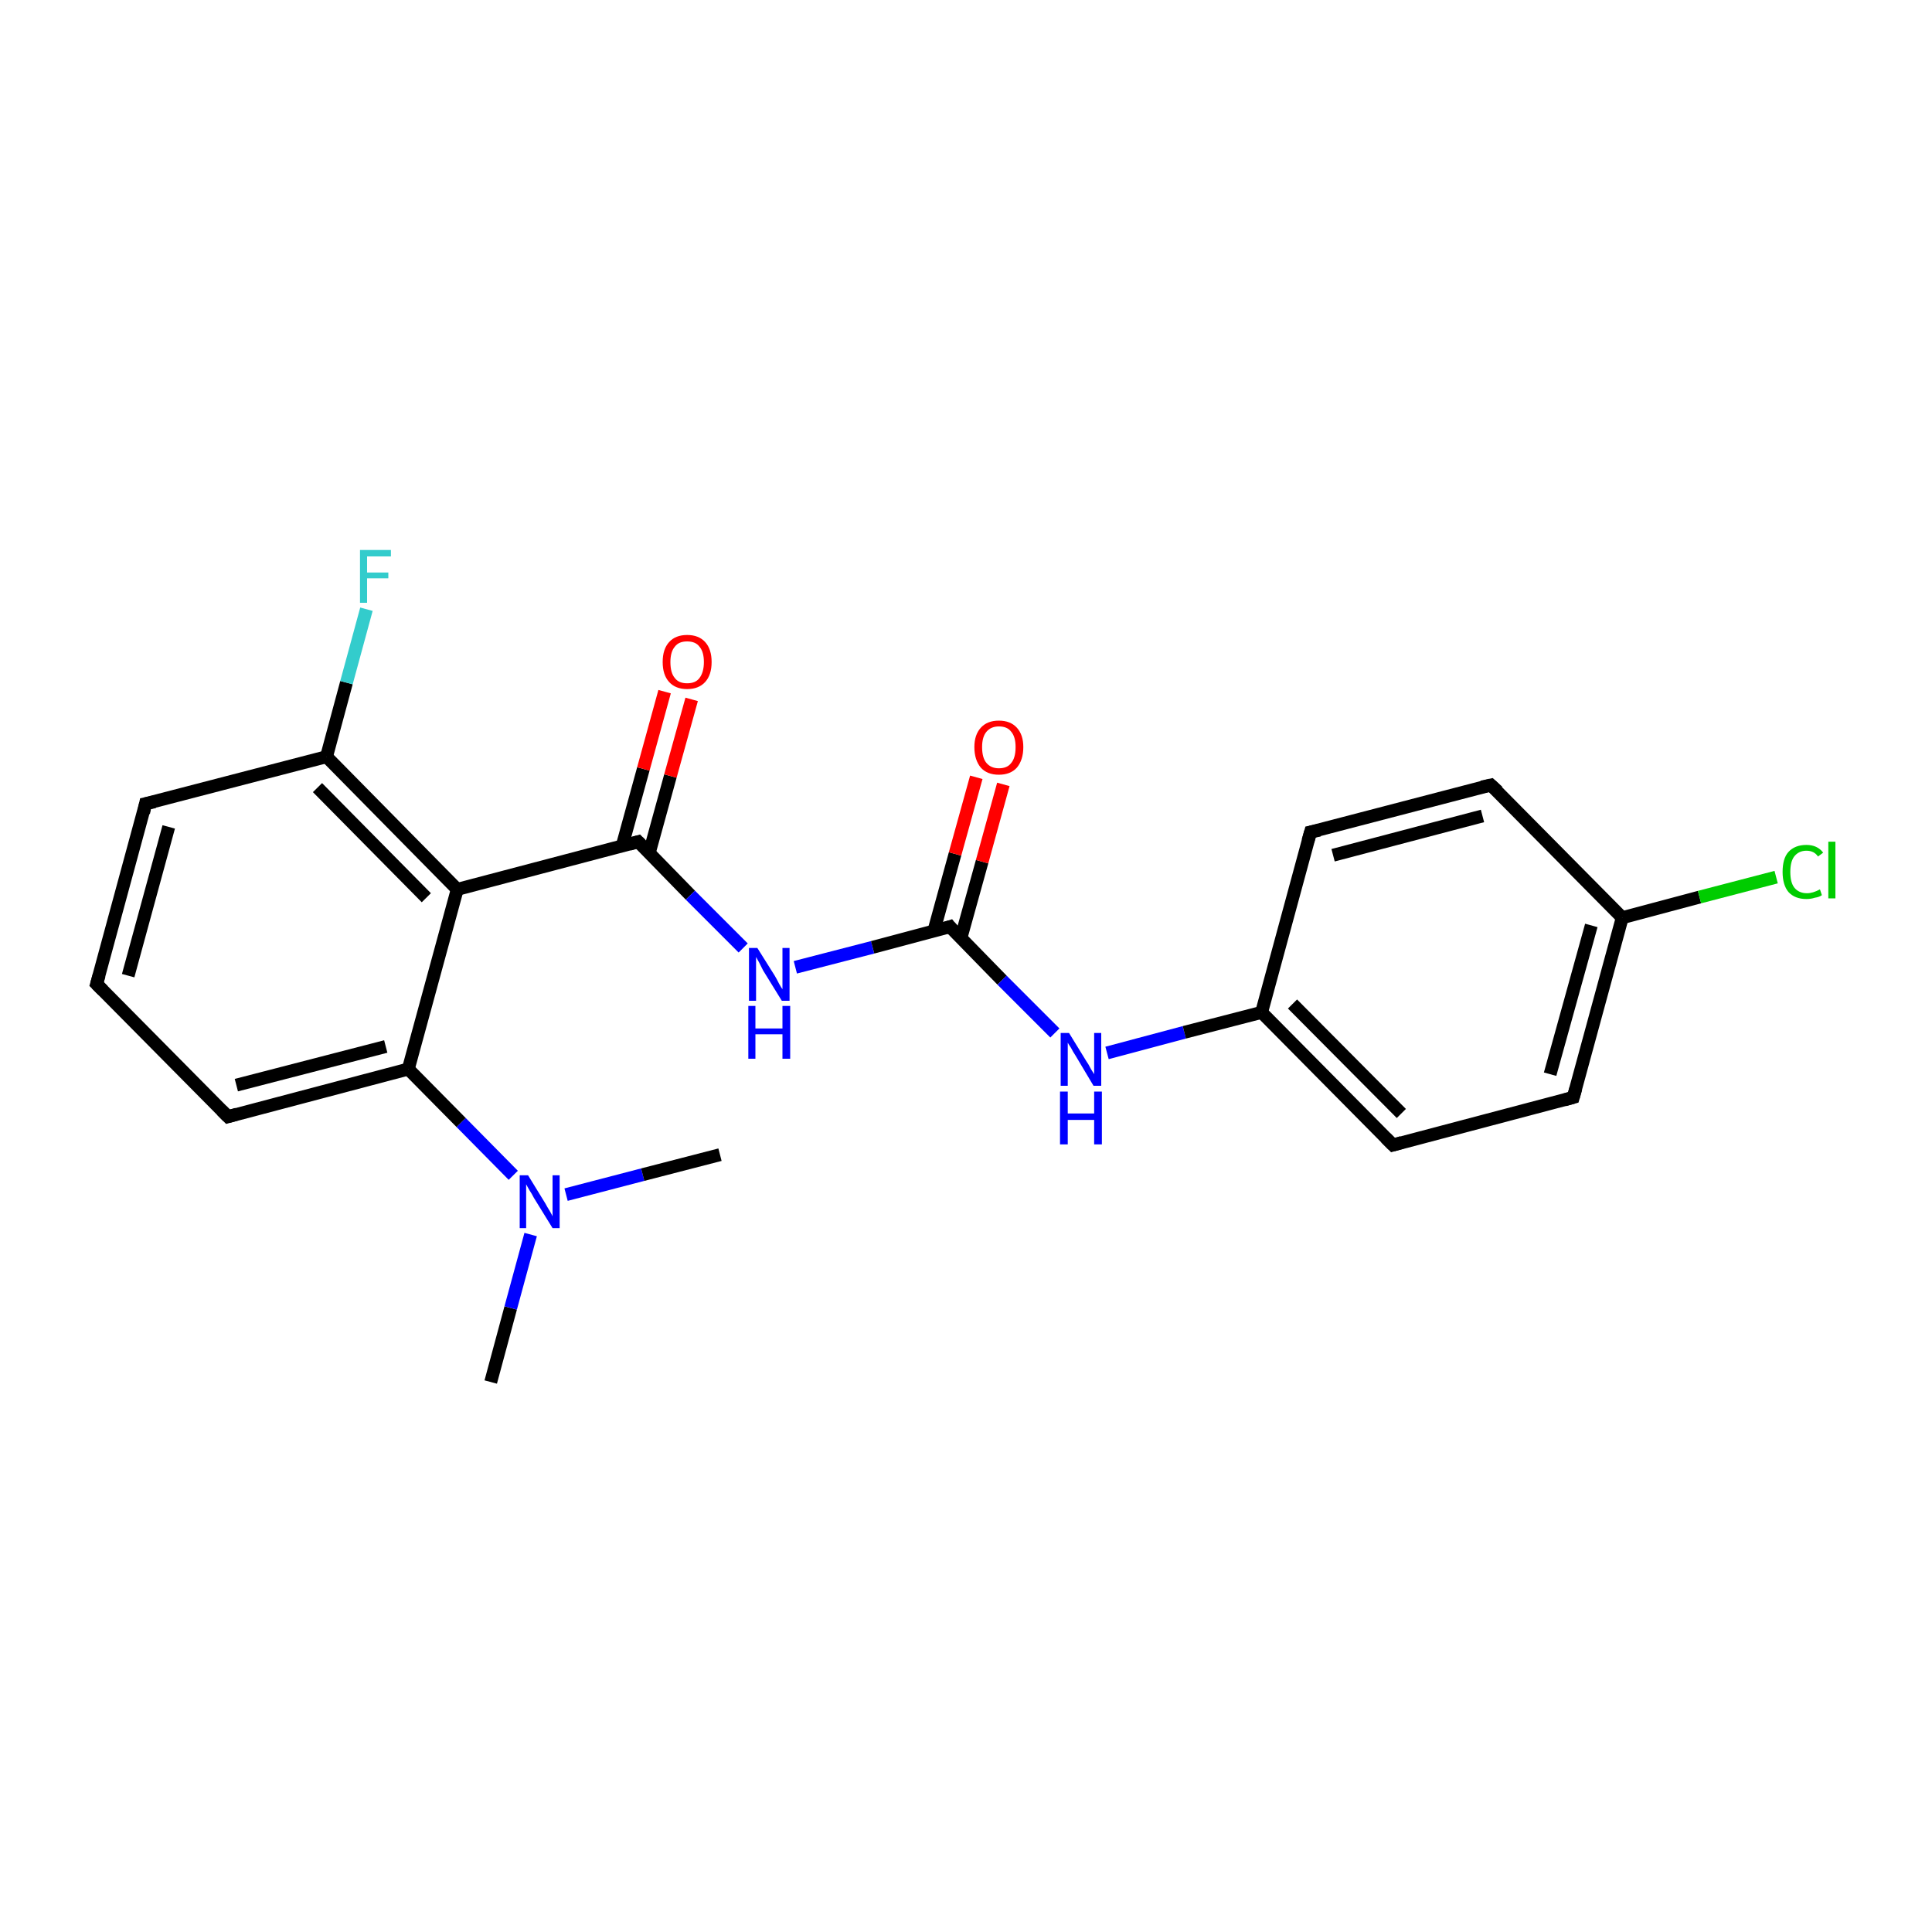 <?xml version='1.0' encoding='iso-8859-1'?>
<svg version='1.1' baseProfile='full'
              xmlns='http://www.w3.org/2000/svg'
                      xmlns:rdkit='http://www.rdkit.org/xml'
                      xmlns:xlink='http://www.w3.org/1999/xlink'
                  xml:space='preserve'
width='300px' height='300px' viewBox='0 0 300 300'>
<!-- END OF HEADER -->
<rect style='opacity:1.0;fill:#FFFFFF;stroke:none' width='300.0' height='300.0' x='0.0' y='0.0'> </rect>
<path class='bond-0 atom-0 atom-1' d='M 76.2,214.6 L 79.3,203.1' style='fill:none;fill-rule:evenodd;stroke:#000000;stroke-width:2.0px;stroke-linecap:butt;stroke-linejoin:miter;stroke-opacity:1' />
<path class='bond-0 atom-0 atom-1' d='M 79.3,203.1 L 82.4,191.7' style='fill:none;fill-rule:evenodd;stroke:#0000FF;stroke-width:2.0px;stroke-linecap:butt;stroke-linejoin:miter;stroke-opacity:1' />
<path class='bond-1 atom-1 atom-2' d='M 87.9,185.5 L 99.8,182.4' style='fill:none;fill-rule:evenodd;stroke:#0000FF;stroke-width:2.0px;stroke-linecap:butt;stroke-linejoin:miter;stroke-opacity:1' />
<path class='bond-1 atom-1 atom-2' d='M 99.8,182.4 L 111.8,179.3' style='fill:none;fill-rule:evenodd;stroke:#000000;stroke-width:2.0px;stroke-linecap:butt;stroke-linejoin:miter;stroke-opacity:1' />
<path class='bond-2 atom-1 atom-3' d='M 79.7,182.5 L 71.6,174.3' style='fill:none;fill-rule:evenodd;stroke:#0000FF;stroke-width:2.0px;stroke-linecap:butt;stroke-linejoin:miter;stroke-opacity:1' />
<path class='bond-2 atom-1 atom-3' d='M 71.6,174.3 L 63.4,166.0' style='fill:none;fill-rule:evenodd;stroke:#000000;stroke-width:2.0px;stroke-linecap:butt;stroke-linejoin:miter;stroke-opacity:1' />
<path class='bond-3 atom-3 atom-4' d='M 63.4,166.0 L 35.4,173.4' style='fill:none;fill-rule:evenodd;stroke:#000000;stroke-width:2.0px;stroke-linecap:butt;stroke-linejoin:miter;stroke-opacity:1' />
<path class='bond-3 atom-3 atom-4' d='M 59.9,162.5 L 36.7,168.5' style='fill:none;fill-rule:evenodd;stroke:#000000;stroke-width:2.0px;stroke-linecap:butt;stroke-linejoin:miter;stroke-opacity:1' />
<path class='bond-4 atom-4 atom-5' d='M 35.4,173.4 L 15.0,152.8' style='fill:none;fill-rule:evenodd;stroke:#000000;stroke-width:2.0px;stroke-linecap:butt;stroke-linejoin:miter;stroke-opacity:1' />
<path class='bond-5 atom-5 atom-6' d='M 15.0,152.8 L 22.6,124.8' style='fill:none;fill-rule:evenodd;stroke:#000000;stroke-width:2.0px;stroke-linecap:butt;stroke-linejoin:miter;stroke-opacity:1' />
<path class='bond-5 atom-5 atom-6' d='M 19.9,151.5 L 26.2,128.4' style='fill:none;fill-rule:evenodd;stroke:#000000;stroke-width:2.0px;stroke-linecap:butt;stroke-linejoin:miter;stroke-opacity:1' />
<path class='bond-6 atom-6 atom-7' d='M 22.6,124.8 L 50.7,117.5' style='fill:none;fill-rule:evenodd;stroke:#000000;stroke-width:2.0px;stroke-linecap:butt;stroke-linejoin:miter;stroke-opacity:1' />
<path class='bond-7 atom-7 atom-8' d='M 50.7,117.5 L 53.8,106.0' style='fill:none;fill-rule:evenodd;stroke:#000000;stroke-width:2.0px;stroke-linecap:butt;stroke-linejoin:miter;stroke-opacity:1' />
<path class='bond-7 atom-7 atom-8' d='M 53.8,106.0 L 56.9,94.6' style='fill:none;fill-rule:evenodd;stroke:#33CCCC;stroke-width:2.0px;stroke-linecap:butt;stroke-linejoin:miter;stroke-opacity:1' />
<path class='bond-8 atom-7 atom-9' d='M 50.7,117.5 L 71.0,138.1' style='fill:none;fill-rule:evenodd;stroke:#000000;stroke-width:2.0px;stroke-linecap:butt;stroke-linejoin:miter;stroke-opacity:1' />
<path class='bond-8 atom-7 atom-9' d='M 49.3,122.3 L 66.2,139.4' style='fill:none;fill-rule:evenodd;stroke:#000000;stroke-width:2.0px;stroke-linecap:butt;stroke-linejoin:miter;stroke-opacity:1' />
<path class='bond-9 atom-9 atom-10' d='M 71.0,138.1 L 99.1,130.7' style='fill:none;fill-rule:evenodd;stroke:#000000;stroke-width:2.0px;stroke-linecap:butt;stroke-linejoin:miter;stroke-opacity:1' />
<path class='bond-10 atom-10 atom-11' d='M 100.8,132.5 L 104.1,120.5' style='fill:none;fill-rule:evenodd;stroke:#000000;stroke-width:2.0px;stroke-linecap:butt;stroke-linejoin:miter;stroke-opacity:1' />
<path class='bond-10 atom-10 atom-11' d='M 104.1,120.5 L 107.4,108.6' style='fill:none;fill-rule:evenodd;stroke:#FF0000;stroke-width:2.0px;stroke-linecap:butt;stroke-linejoin:miter;stroke-opacity:1' />
<path class='bond-10 atom-10 atom-11' d='M 96.6,131.4 L 99.9,119.4' style='fill:none;fill-rule:evenodd;stroke:#000000;stroke-width:2.0px;stroke-linecap:butt;stroke-linejoin:miter;stroke-opacity:1' />
<path class='bond-10 atom-10 atom-11' d='M 99.9,119.4 L 103.2,107.4' style='fill:none;fill-rule:evenodd;stroke:#FF0000;stroke-width:2.0px;stroke-linecap:butt;stroke-linejoin:miter;stroke-opacity:1' />
<path class='bond-11 atom-10 atom-12' d='M 99.1,130.7 L 107.2,139.0' style='fill:none;fill-rule:evenodd;stroke:#000000;stroke-width:2.0px;stroke-linecap:butt;stroke-linejoin:miter;stroke-opacity:1' />
<path class='bond-11 atom-10 atom-12' d='M 107.2,139.0 L 115.4,147.2' style='fill:none;fill-rule:evenodd;stroke:#0000FF;stroke-width:2.0px;stroke-linecap:butt;stroke-linejoin:miter;stroke-opacity:1' />
<path class='bond-12 atom-12 atom-13' d='M 123.5,150.2 L 135.5,147.1' style='fill:none;fill-rule:evenodd;stroke:#0000FF;stroke-width:2.0px;stroke-linecap:butt;stroke-linejoin:miter;stroke-opacity:1' />
<path class='bond-12 atom-12 atom-13' d='M 135.5,147.1 L 147.5,143.9' style='fill:none;fill-rule:evenodd;stroke:#000000;stroke-width:2.0px;stroke-linecap:butt;stroke-linejoin:miter;stroke-opacity:1' />
<path class='bond-13 atom-13 atom-14' d='M 149.2,145.7 L 152.5,133.8' style='fill:none;fill-rule:evenodd;stroke:#000000;stroke-width:2.0px;stroke-linecap:butt;stroke-linejoin:miter;stroke-opacity:1' />
<path class='bond-13 atom-13 atom-14' d='M 152.5,133.8 L 155.8,121.8' style='fill:none;fill-rule:evenodd;stroke:#FF0000;stroke-width:2.0px;stroke-linecap:butt;stroke-linejoin:miter;stroke-opacity:1' />
<path class='bond-13 atom-13 atom-14' d='M 145.0,144.6 L 148.3,132.6' style='fill:none;fill-rule:evenodd;stroke:#000000;stroke-width:2.0px;stroke-linecap:butt;stroke-linejoin:miter;stroke-opacity:1' />
<path class='bond-13 atom-13 atom-14' d='M 148.3,132.6 L 151.6,120.7' style='fill:none;fill-rule:evenodd;stroke:#FF0000;stroke-width:2.0px;stroke-linecap:butt;stroke-linejoin:miter;stroke-opacity:1' />
<path class='bond-14 atom-13 atom-15' d='M 147.5,143.9 L 155.6,152.2' style='fill:none;fill-rule:evenodd;stroke:#000000;stroke-width:2.0px;stroke-linecap:butt;stroke-linejoin:miter;stroke-opacity:1' />
<path class='bond-14 atom-13 atom-15' d='M 155.6,152.2 L 163.8,160.4' style='fill:none;fill-rule:evenodd;stroke:#0000FF;stroke-width:2.0px;stroke-linecap:butt;stroke-linejoin:miter;stroke-opacity:1' />
<path class='bond-15 atom-15 atom-16' d='M 171.9,163.5 L 183.9,160.3' style='fill:none;fill-rule:evenodd;stroke:#0000FF;stroke-width:2.0px;stroke-linecap:butt;stroke-linejoin:miter;stroke-opacity:1' />
<path class='bond-15 atom-15 atom-16' d='M 183.9,160.3 L 195.9,157.2' style='fill:none;fill-rule:evenodd;stroke:#000000;stroke-width:2.0px;stroke-linecap:butt;stroke-linejoin:miter;stroke-opacity:1' />
<path class='bond-16 atom-16 atom-17' d='M 195.9,157.2 L 216.3,177.8' style='fill:none;fill-rule:evenodd;stroke:#000000;stroke-width:2.0px;stroke-linecap:butt;stroke-linejoin:miter;stroke-opacity:1' />
<path class='bond-16 atom-16 atom-17' d='M 200.7,155.9 L 217.6,172.9' style='fill:none;fill-rule:evenodd;stroke:#000000;stroke-width:2.0px;stroke-linecap:butt;stroke-linejoin:miter;stroke-opacity:1' />
<path class='bond-17 atom-17 atom-18' d='M 216.3,177.8 L 244.3,170.4' style='fill:none;fill-rule:evenodd;stroke:#000000;stroke-width:2.0px;stroke-linecap:butt;stroke-linejoin:miter;stroke-opacity:1' />
<path class='bond-18 atom-18 atom-19' d='M 244.3,170.4 L 251.9,142.5' style='fill:none;fill-rule:evenodd;stroke:#000000;stroke-width:2.0px;stroke-linecap:butt;stroke-linejoin:miter;stroke-opacity:1' />
<path class='bond-18 atom-18 atom-19' d='M 240.7,166.8 L 247.1,143.7' style='fill:none;fill-rule:evenodd;stroke:#000000;stroke-width:2.0px;stroke-linecap:butt;stroke-linejoin:miter;stroke-opacity:1' />
<path class='bond-19 atom-19 atom-20' d='M 251.9,142.5 L 263.9,139.3' style='fill:none;fill-rule:evenodd;stroke:#000000;stroke-width:2.0px;stroke-linecap:butt;stroke-linejoin:miter;stroke-opacity:1' />
<path class='bond-19 atom-19 atom-20' d='M 263.9,139.3 L 275.8,136.2' style='fill:none;fill-rule:evenodd;stroke:#00CC00;stroke-width:2.0px;stroke-linecap:butt;stroke-linejoin:miter;stroke-opacity:1' />
<path class='bond-20 atom-19 atom-21' d='M 251.9,142.5 L 231.5,121.9' style='fill:none;fill-rule:evenodd;stroke:#000000;stroke-width:2.0px;stroke-linecap:butt;stroke-linejoin:miter;stroke-opacity:1' />
<path class='bond-21 atom-21 atom-22' d='M 231.5,121.9 L 203.5,129.2' style='fill:none;fill-rule:evenodd;stroke:#000000;stroke-width:2.0px;stroke-linecap:butt;stroke-linejoin:miter;stroke-opacity:1' />
<path class='bond-21 atom-21 atom-22' d='M 230.2,126.7 L 207.0,132.8' style='fill:none;fill-rule:evenodd;stroke:#000000;stroke-width:2.0px;stroke-linecap:butt;stroke-linejoin:miter;stroke-opacity:1' />
<path class='bond-22 atom-9 atom-3' d='M 71.0,138.1 L 63.4,166.0' style='fill:none;fill-rule:evenodd;stroke:#000000;stroke-width:2.0px;stroke-linecap:butt;stroke-linejoin:miter;stroke-opacity:1' />
<path class='bond-23 atom-22 atom-16' d='M 203.5,129.2 L 195.9,157.2' style='fill:none;fill-rule:evenodd;stroke:#000000;stroke-width:2.0px;stroke-linecap:butt;stroke-linejoin:miter;stroke-opacity:1' />
<path d='M 36.8,173.0 L 35.4,173.4 L 34.4,172.4' style='fill:none;stroke:#000000;stroke-width:2.0px;stroke-linecap:butt;stroke-linejoin:miter;stroke-miterlimit:10;stroke-opacity:1;' />
<path d='M 16.0,153.8 L 15.0,152.8 L 15.4,151.4' style='fill:none;stroke:#000000;stroke-width:2.0px;stroke-linecap:butt;stroke-linejoin:miter;stroke-miterlimit:10;stroke-opacity:1;' />
<path d='M 22.3,126.2 L 22.6,124.8 L 24.0,124.5' style='fill:none;stroke:#000000;stroke-width:2.0px;stroke-linecap:butt;stroke-linejoin:miter;stroke-miterlimit:10;stroke-opacity:1;' />
<path d='M 97.7,131.1 L 99.1,130.7 L 99.5,131.1' style='fill:none;stroke:#000000;stroke-width:2.0px;stroke-linecap:butt;stroke-linejoin:miter;stroke-miterlimit:10;stroke-opacity:1;' />
<path d='M 146.9,144.1 L 147.5,143.9 L 147.9,144.4' style='fill:none;stroke:#000000;stroke-width:2.0px;stroke-linecap:butt;stroke-linejoin:miter;stroke-miterlimit:10;stroke-opacity:1;' />
<path d='M 215.2,176.7 L 216.3,177.8 L 217.7,177.4' style='fill:none;stroke:#000000;stroke-width:2.0px;stroke-linecap:butt;stroke-linejoin:miter;stroke-miterlimit:10;stroke-opacity:1;' />
<path d='M 242.9,170.8 L 244.3,170.4 L 244.7,169.0' style='fill:none;stroke:#000000;stroke-width:2.0px;stroke-linecap:butt;stroke-linejoin:miter;stroke-miterlimit:10;stroke-opacity:1;' />
<path d='M 232.6,122.9 L 231.5,121.9 L 230.1,122.2' style='fill:none;stroke:#000000;stroke-width:2.0px;stroke-linecap:butt;stroke-linejoin:miter;stroke-miterlimit:10;stroke-opacity:1;' />
<path d='M 204.9,128.9 L 203.5,129.2 L 203.1,130.6' style='fill:none;stroke:#000000;stroke-width:2.0px;stroke-linecap:butt;stroke-linejoin:miter;stroke-miterlimit:10;stroke-opacity:1;' />
<path class='atom-1' d='M 82.0 182.5
L 84.7 186.9
Q 84.9 187.3, 85.4 188.1
Q 85.8 188.8, 85.8 188.9
L 85.8 182.5
L 86.9 182.5
L 86.9 190.7
L 85.8 190.7
L 82.9 186.0
Q 82.6 185.4, 82.2 184.8
Q 81.8 184.1, 81.7 183.9
L 81.7 190.7
L 80.7 190.7
L 80.7 182.5
L 82.0 182.5
' fill='#0000FF'/>
<path class='atom-8' d='M 55.9 85.4
L 60.7 85.4
L 60.7 86.4
L 57.0 86.4
L 57.0 88.9
L 60.3 88.9
L 60.3 89.8
L 57.0 89.8
L 57.0 93.6
L 55.9 93.6
L 55.9 85.4
' fill='#33CCCC'/>
<path class='atom-11' d='M 102.9 102.8
Q 102.9 100.8, 103.9 99.7
Q 104.9 98.6, 106.7 98.6
Q 108.5 98.6, 109.5 99.7
Q 110.5 100.8, 110.5 102.8
Q 110.5 104.8, 109.5 105.9
Q 108.5 107.0, 106.7 107.0
Q 104.9 107.0, 103.9 105.9
Q 102.9 104.8, 102.9 102.8
M 106.7 106.1
Q 108.0 106.1, 108.6 105.3
Q 109.3 104.4, 109.3 102.8
Q 109.3 101.2, 108.6 100.4
Q 108.0 99.6, 106.7 99.6
Q 105.4 99.6, 104.8 100.4
Q 104.1 101.2, 104.1 102.8
Q 104.1 104.5, 104.8 105.3
Q 105.4 106.1, 106.7 106.1
' fill='#FF0000'/>
<path class='atom-12' d='M 117.6 147.2
L 120.3 151.5
Q 120.6 152.0, 121.0 152.8
Q 121.4 153.5, 121.5 153.6
L 121.5 147.2
L 122.6 147.2
L 122.6 155.4
L 121.4 155.4
L 118.5 150.7
Q 118.2 150.1, 117.9 149.5
Q 117.5 148.8, 117.4 148.6
L 117.4 155.4
L 116.3 155.4
L 116.3 147.2
L 117.6 147.2
' fill='#0000FF'/>
<path class='atom-12' d='M 116.2 156.2
L 117.3 156.2
L 117.3 159.7
L 121.5 159.7
L 121.5 156.2
L 122.7 156.2
L 122.7 164.4
L 121.5 164.4
L 121.5 160.6
L 117.3 160.6
L 117.3 164.4
L 116.2 164.4
L 116.2 156.2
' fill='#0000FF'/>
<path class='atom-14' d='M 151.3 116.0
Q 151.3 114.1, 152.3 113.0
Q 153.3 111.9, 155.1 111.9
Q 156.9 111.9, 157.9 113.0
Q 158.9 114.1, 158.9 116.0
Q 158.9 118.0, 157.9 119.2
Q 156.9 120.3, 155.1 120.3
Q 153.3 120.3, 152.3 119.2
Q 151.3 118.0, 151.3 116.0
M 155.1 119.3
Q 156.4 119.3, 157.0 118.5
Q 157.7 117.7, 157.7 116.0
Q 157.7 114.4, 157.0 113.6
Q 156.4 112.8, 155.1 112.8
Q 153.9 112.8, 153.2 113.6
Q 152.5 114.4, 152.5 116.0
Q 152.5 117.7, 153.2 118.5
Q 153.9 119.3, 155.1 119.3
' fill='#FF0000'/>
<path class='atom-15' d='M 166.0 160.4
L 168.7 164.8
Q 169.0 165.2, 169.4 166.0
Q 169.9 166.8, 169.9 166.8
L 169.9 160.4
L 171.0 160.4
L 171.0 168.6
L 169.8 168.6
L 167.0 163.9
Q 166.6 163.3, 166.3 162.7
Q 165.9 162.1, 165.8 161.9
L 165.8 168.6
L 164.7 168.6
L 164.7 160.4
L 166.0 160.4
' fill='#0000FF'/>
<path class='atom-15' d='M 164.6 169.5
L 165.8 169.5
L 165.8 172.9
L 169.9 172.9
L 169.9 169.5
L 171.1 169.5
L 171.1 177.7
L 169.9 177.7
L 169.9 173.9
L 165.8 173.9
L 165.8 177.7
L 164.6 177.7
L 164.6 169.5
' fill='#0000FF'/>
<path class='atom-20' d='M 276.8 135.4
Q 276.8 133.3, 277.7 132.3
Q 278.7 131.2, 280.5 131.2
Q 282.2 131.2, 283.1 132.4
L 282.3 133.0
Q 281.7 132.1, 280.5 132.1
Q 279.3 132.1, 278.6 133.0
Q 278.0 133.8, 278.0 135.4
Q 278.0 137.0, 278.6 137.8
Q 279.3 138.7, 280.6 138.7
Q 281.5 138.7, 282.6 138.1
L 282.9 139.0
Q 282.5 139.3, 281.8 139.4
Q 281.2 139.6, 280.5 139.6
Q 278.7 139.6, 277.7 138.5
Q 276.8 137.4, 276.8 135.4
' fill='#00CC00'/>
<path class='atom-20' d='M 283.9 130.7
L 285.0 130.7
L 285.0 139.5
L 283.9 139.5
L 283.9 130.7
' fill='#00CC00'/>
</svg>
